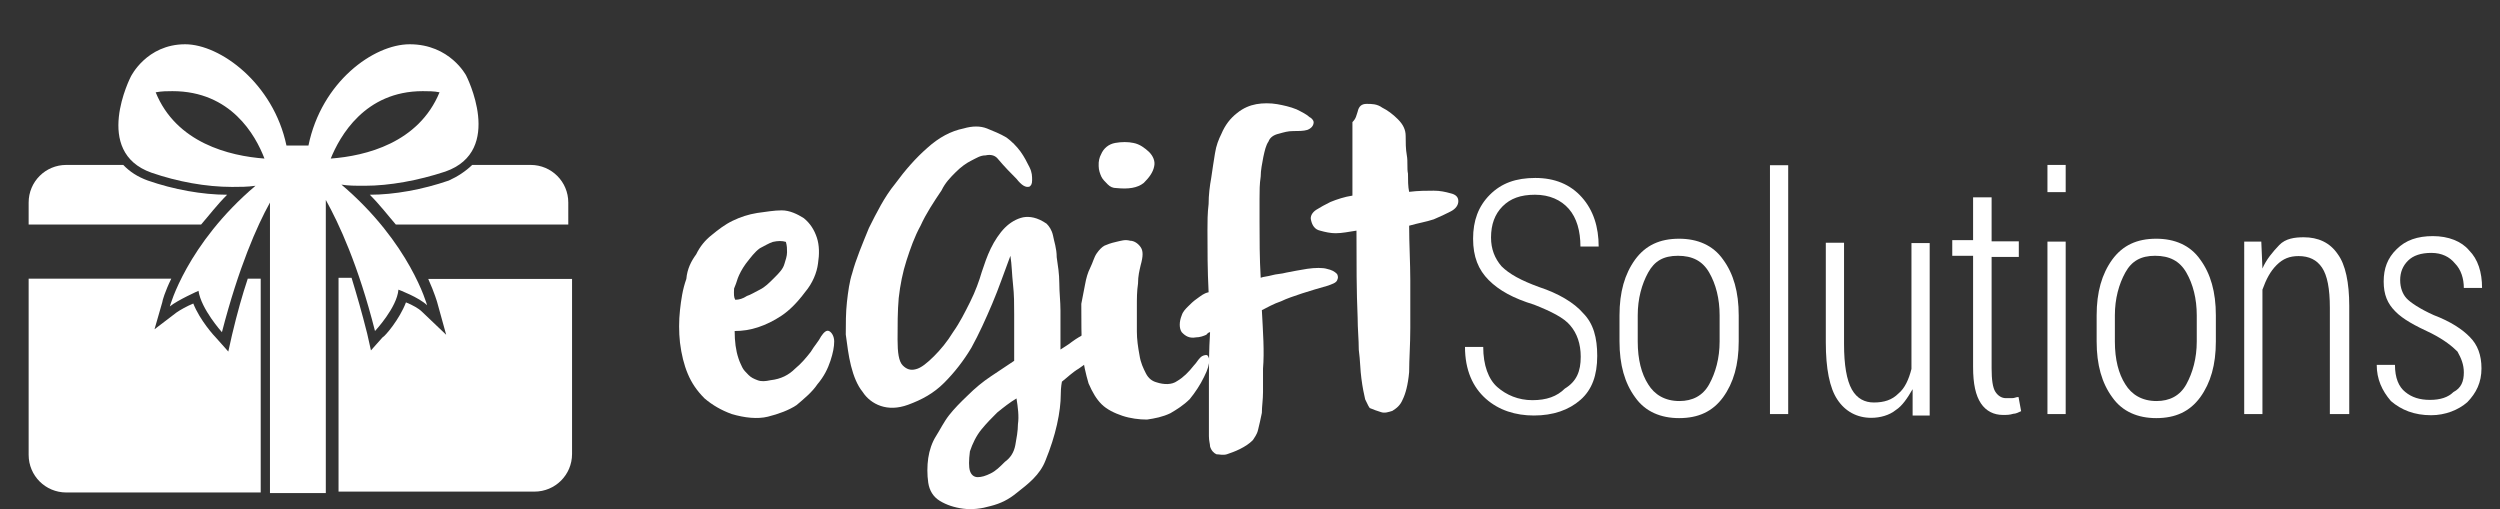 <?xml version="1.0" encoding="utf-8"?>
<!-- Generator: Adobe Illustrator 19.2.1, SVG Export Plug-In . SVG Version: 6.00 Build 0)  -->
<svg version="1.1" id="Layer_1" xmlns="http://www.w3.org/2000/svg" xmlns:xlink="http://www.w3.org/1999/xlink" x="0px" y="0px"
	 viewBox="0 0 864 176" style="enable-background:new 0 0 864 176;" xml:space="preserve">
<rect x="0" y="0" width="864" height="176" fill="#333333" stroke="none"/>
<style type="text/css">
	.st0{display:none;}
	.st1{display:inline;}
	.st2{fill:#F9F9FA;}
	.st3{fill:#FFFFFF;}
</style>
<g id="Layer_2" class="st0">
	<g class="st1">
		<rect x="-375.5" y="669.4" class="st2" width="242" height="5949"/>
		<rect x="0.9" y="669.4" class="st2" width="242" height="5949"/>
		<rect x="376.9" y="669.4" class="st2" width="242" height="5949"/>
		<rect x="753.3" y="669.4" class="st2" width="242" height="5949"/>
		<rect x="1129.3" y="669.4" class="st2" width="242" height="5949"/>
		<rect x="1505.3" y="669.4" class="st2" width="242" height="5949"/>
		<rect x="1881.7" y="669.4" class="st2" width="242" height="5949"/>
		<rect x="2257.7" y="669.4" class="st2" width="242" height="5949"/>
		<rect x="2634.1" y="669.4" class="st2" width="242" height="5949"/>
		<rect x="3010.1" y="669.4" class="st2" width="242" height="5949"/>
		<rect x="3386.1" y="669.4" class="st2" width="242" height="5949"/>
		<rect x="3762.5" y="669.4" class="st2" width="242" height="5949"/>
	</g>
	<g class="st1">
		<rect x="7849.5" y="669.4" class="st2" width="121" height="13842.4"/>
		<rect x="8024.3" y="669.4" class="st2" width="121" height="13842.4"/>
		<rect x="8199" y="669.4" class="st2" width="121" height="13842.4"/>
		<rect x="8373.8" y="669.4" class="st2" width="121" height="13842.4"/>
		<rect x="8548.6" y="669.4" class="st2" width="121" height="13842.4"/>
		<rect x="8723.4" y="669.4" class="st2" width="121" height="13842.4"/>
		<rect x="8898.1" y="669.4" class="st2" width="121" height="13842.4"/>
		<rect x="9072.9" y="669.4" class="st2" width="121" height="13842.4"/>
	</g>
	<g class="st1">
		<rect x="4281.5" y="669.4" class="st2" width="197.2" height="5953"/>
		<rect x="4567.8" y="669.4" class="st2" width="197.2" height="5953"/>
		<rect x="4854.2" y="669.4" class="st2" width="197.2" height="5953"/>
		<rect x="5140.5" y="669.4" class="st2" width="197.2" height="5953"/>
		<rect x="5426.9" y="669.4" class="st2" width="197.2" height="5953"/>
		<rect x="5713.2" y="669.4" class="st2" width="197.2" height="5953"/>
		<rect x="5999.6" y="669.4" class="st2" width="197.2" height="5953"/>
		<rect x="6286" y="669.4" class="st2" width="197.2" height="5953"/>
		<rect x="6572.3" y="669.4" class="st2" width="197.2" height="5953"/>
		<rect x="6859.1" y="669.4" class="st2" width="197.2" height="5953"/>
		<rect x="7145.5" y="669.4" class="st2" width="197.2" height="5953"/>
		<rect x="7431.8" y="669.4" class="st2" width="197.2" height="5953"/>
	</g>
</g>
<g>
	<g>
		<path class="st3" d="M154.2,115.7l-8.5-8.1c-0.9-0.9-3.1-2.2-5.4-3.1c-2.2,5.8-7.2,11.7-8.1,12.1l-4,4.5l-1.3-5.8
			c-1.8-7.2-3.6-13.4-5.4-19.3H117v73.9h67.7c7.2,0,13-5.8,13-13V96.4H148c2.2,4.9,3.1,8.1,3.1,8.1L154.2,115.7z"/>
		<path class="st3" d="M85.6,96.4c-1.8,5.4-3.6,11.7-5.4,19.3l-1.3,5.8l-4-4.5c-0.9-0.9-5.8-6.3-8.1-12.1c-2.2,0.9-4.5,2.2-5.8,3.1
			l-7.6,5.8l2.7-9.4c0-0.4,0.9-3.6,3.1-8.1H9.9v60.9c0,7.2,5.8,13,13,13h67.2V96.3h-4.5V96.4z"/>
		<path class="st3" d="M51.1,62.4c-3.6-1.3-6.3-3.1-8.5-5.4H22.9c-7.2,0-13,5.8-13,13v7.6h59.6c2.7-3.1,5.4-6.7,9-10.3
			C69.9,67.3,60,65.5,51.1,62.4z"/>
		<path class="st3" d="M155.1,62.4c-9,3.1-18.8,4.9-27.3,4.9c3.6,3.6,6.3,7.2,9,10.3h59.6V70c0-7.2-5.8-13-13-13h-20.2
			C160.9,59.2,158.2,61,155.1,62.4z"/>
	</g>
</g>
<path class="st3" d="M141.6,15.3c-12.5,0-30.5,13-35,35H99c-4.5-21.5-22.9-35-35-35c-13.4,0-18.8,11.2-18.8,11.2s-13.4,26,7.2,33.2
	c9,3.1,18.8,4.9,27.8,4.9c2.7,0,5.4,0,8.1-0.4c-23.8,20.2-29.6,41.7-29.6,41.7c2.7-2.2,9.9-5.4,9.9-5.4c0.9,6.3,8.1,14.3,8.1,14.3
	C82.5,92.4,88.8,78.1,93.3,70v100.4h19.3V69.1c4.5,8.1,11.2,22.4,17,45.3c0,0,7.6-8.1,8.1-14.3c0,0,7.2,2.7,9.9,5.4
	c0,0-5.8-21.5-29.6-41.7c2.2,0.4,4.9,0.4,8.1,0.4c8.5,0,18.4-1.8,27.8-4.9c20.6-7.2,7.2-33.2,7.2-33.2S155.5,15.3,141.6,15.3z
	 M53.8,31.9c2.2-0.4,4-0.4,5.8-0.4c20.2,0,28.7,15.2,31.8,23.3C79.3,53.9,60.9,49.4,53.8,31.9z M114.3,54.8
	c3.1-7.6,11.7-23.3,31.8-23.3c1.8,0,4,0,5.8,0.4C144.7,49.4,126.4,53.9,114.3,54.8z"/>
<g>
	<path class="st3" d="M240.6,87.9c1.3-2.7,3.1-4.9,5.4-6.7c2.2-1.8,4.5-3.6,7.2-4.9s5.4-2.2,8.5-2.7c3.1-0.4,5.8-0.9,8.5-0.9
		s5.4,1.3,7.6,2.7c2.2,1.8,3.6,4,4.5,6.7s0.9,5.8,0.4,9c-0.4,3.1-1.8,6.7-4.5,9.9c-2.7,3.6-5.4,6.3-8.1,8.1c-2.7,1.8-5.4,3.1-8.1,4
		s-5.4,1.3-8.1,1.3c0,3.6,0.4,6.7,1.3,9.4c0.4,1.3,0.9,2.2,1.3,3.1s1.3,1.8,2.2,2.7s1.8,1.3,3.1,1.8s2.7,0.4,4.5,0
		c3.6-0.4,6.3-1.8,8.5-4c2.2-1.8,4-4,5.4-5.8c1.3-2.2,2.7-3.6,3.6-5.4c0.9-1.3,1.8-2.2,2.7-1.8c0.9,0.4,1.8,1.8,1.8,3.6
		c0,1.8-0.4,4-1.3,6.7s-2.2,5.4-4.5,8.1c-1.8,2.7-4.5,4.9-7.2,7.2c-2.7,1.8-6.3,3.1-9.9,4s-8.1,0.4-12.5-0.9
		c-3.6-1.3-6.7-3.1-9.4-5.4c-2.7-2.7-4.5-5.4-5.8-8.5c-1.3-3.1-2.2-6.7-2.7-10.8c-0.4-3.6-0.4-7.6,0-11.2s0.9-7.2,2.2-10.8
		C237.5,92.9,238.9,90.2,240.6,87.9z M254.1,103.6c1.3,0,2.7-0.4,4-1.3c1.3-0.4,2.7-1.3,4.5-2.2s3.1-2.2,4.9-4s3.1-3.1,3.6-4.9
		c0.4-1.3,0.9-2.7,0.9-4s0-2.2-0.4-3.6c-1.3-0.4-2.7-0.4-4.5,0c-1.3,0.4-2.7,1.3-4.5,2.2c-1.8,1.3-3.1,3.1-4.9,5.4
		c-1.3,1.8-2.2,3.6-2.7,4.9c-0.4,1.3-0.9,2.7-1.3,3.6C253.6,101.8,253.6,102.7,254.1,103.6z"/>
	<path class="st3" d="M351.3,170.4c-2.7,2.2-5.4,3.6-9,4.5c-3.1,0.9-6.3,1.3-9.4,0.9s-5.8-1.3-8.1-2.7s-3.6-3.6-4-6.3
		c-0.4-2.7-0.4-5.8,0-8.5s1.3-5.4,2.7-7.6s2.7-4.9,4.5-7.2s4-4.5,6.3-6.7c2.7-2.7,5.4-4.9,8.1-6.7c2.7-1.8,5.4-3.6,8.1-5.4
		c0-1.8,0-4,0-6.7s0-6.3,0-9.4c0-3.6,0-6.7-0.4-10.3s-0.4-6.7-0.9-9.9c-2.2,5.8-4,11.2-6.3,16.6s-4.5,10.3-7.2,15.2
		c-2.7,4.5-5.8,8.5-9.4,12.1s-7.6,5.8-12.5,7.6c-3.6,1.3-6.7,1.3-9.4,0.4c-2.7-0.9-4.9-2.7-6.3-4.9c-1.8-2.2-3.1-5.4-4-9
		c-0.9-3.6-1.3-7.2-1.8-10.8c0-3.6,0-7.6,0.4-11.2s0.9-7.2,1.8-9.9c1.3-4.9,3.6-10.3,5.8-15.7c2.7-5.4,5.4-10.8,9-15.2
		c3.6-4.9,7.2-9,11.2-12.5c4-3.6,8.1-5.8,12.5-6.7c3.1-0.9,5.8-0.9,8.1,0c2.2,0.9,4.5,1.8,6.7,3.1c1.8,1.3,3.6,3.1,4.9,4.9
		s2.2,3.6,3.1,5.4s0.9,3.1,0.9,4.5s-0.4,1.8-0.9,2.2c-1.3,0.4-2.7-0.4-4.5-2.7c-1.8-1.8-4-4-6.7-7.2c-0.9-0.9-2.2-1.3-4-0.9
		c-1.8,0-3.1,0.9-4.9,1.8s-3.6,2.2-5.4,4s-3.6,3.6-4.9,6.3c-2.7,4-5.4,8.1-7.2,12.1c-2.2,4-3.6,8.1-4.9,12.1s-2.2,8.5-2.7,13
		c-0.4,4.5-0.4,9.4-0.4,14.3c0,4.5,0.4,7.6,1.8,9c1.3,1.3,2.7,1.8,4.5,1.3c1.8-0.4,4-2.2,6.3-4.5c2.2-2.2,4.5-4.9,6.7-8.5
		c2.2-3.1,4-6.7,5.8-10.3c1.8-3.6,3.1-7.2,4-10.3c0.9-2.7,1.8-5.4,3.1-8.1c1.3-2.7,3.1-5.4,4.9-7.2c1.8-1.8,4-3.1,6.3-3.6
		c2.2-0.4,4.9,0,8.1,2.2c0.9,0.9,1.8,2.2,2.2,4c0.4,2.2,1.3,4.5,1.3,7.6c0.4,2.7,0.9,5.8,0.9,9s0.4,6.3,0.4,9.4s0,5.8,0,8.1
		s0,4,0,5.4c1.3-0.9,2.2-1.3,4-2.7c1.8-1.3,2.7-1.8,4.5-2.7c1.3-0.4,2.7-0.9,4-0.9s2.2,0.4,3.6,1.3c0.9,0.9,0.9,1.8,0,3.1
		c-0.9,1.3-2.2,2.7-4,4s-3.6,3.1-5.8,4.5c-2.2,1.3-4,3.1-5.8,4.5c0,0-0.4,1.8-0.4,4.5s-0.4,6.3-1.3,10.3s-2.2,8.1-4,12.5
		C359.4,164.1,355.4,167.2,351.3,170.4z M351.3,137.7c-2.2,1.3-4.5,3.1-6.7,4.9c-1.8,1.8-3.6,3.6-5.4,5.8c-1.8,2.2-3.1,4.9-4,7.6
		c-0.4,3.1-0.4,5.4,0,6.7s1.3,2.2,2.7,2.2c1.3,0,2.7-0.4,4.5-1.3s3.1-2.2,4.9-4c1.8-1.3,3.1-3.1,3.6-5.8c0.4-2.2,0.9-4.9,0.9-7.2
		C352.2,143.9,351.8,140.8,351.3,137.7z"/>
	<path class="st3" d="M373.7,105c0.4-2.2,0.9-4.5,1.3-6.7s0.9-4,1.8-5.8s1.3-3.6,2.2-4.9c0.9-1.3,1.8-2.2,2.7-2.7
		c0.9-0.4,2.2-0.9,4-1.3s3.1-0.9,4.9-0.4c1.3,0,2.7,0.9,3.6,2.2s0.9,3.1,0,6.3c-0.4,1.8-0.9,3.6-0.9,6.3c-0.4,2.7-0.4,4.9-0.4,8.1
		c0,2.7,0,5.8,0,8.5s0.4,5.4,0.9,8.1c0.4,2.7,1.3,4.5,2.2,6.3c0.9,1.8,2.2,2.7,3.6,3.1c2.7,0.9,5.4,0.9,7.2-0.4
		c2.2-1.3,4-3.1,5.8-5.4c0.9-0.9,1.3-1.8,2.2-2.7c0.9-0.9,1.8-0.9,2.2-0.9c0.4,0,0.9,0.9,0.9,1.8c0,1.3-0.4,3.1-1.8,5.8
		c-1.3,2.7-3.1,5.4-4.9,7.6c-2.2,2.2-4.5,3.6-6.7,4.9c-2.7,1.3-5.4,1.8-8.1,2.2c-2.7,0-5.8-0.4-8.5-1.3s-5.4-2.2-7.2-4
		c-1.8-1.8-3.1-4-4.5-7.2c-0.9-3.1-1.8-6.7-2.2-10.8C373.7,116.2,373.7,111.2,373.7,105z M380.5,53.4c0.9-2.2,2.7-3.6,4.9-4
		c2.2-0.4,4.5-0.4,6.3,0c2.2,0.4,4,1.8,5.4,3.1c1.3,1.3,2.2,3.1,1.8,4.9c-0.4,2.2-1.8,4-3.6,5.8c-2.2,1.8-5.4,2.2-9.4,1.8
		c-1.3,0-2.2-0.4-3.1-1.3c-0.9-0.9-1.8-1.8-2.2-2.7s-0.9-2.2-0.9-3.6C379.6,55.7,380,54.3,380.5,53.4z"/>
	<path class="st3" d="M454,42.2c0,1.3-0.9,2.2-2.2,2.7c-1.3,0.4-3.1,0.4-4.9,0.4s-3.1,0.4-4.9,0.9c-1.8,0.4-3.1,1.3-3.6,2.7
		c-0.9,1.3-1.3,3.1-1.8,5.4c-0.4,2.2-0.9,4.5-0.9,6.7c-0.4,2.7-0.4,4.9-0.4,7.6s0,5.4,0,8.1c0,5.8,0,12.5,0.4,19.3
		c0.9-0.4,2.2-0.4,4-0.9c1.3-0.4,3.1-0.4,4.9-0.9c2.2-0.4,4.5-0.9,7.2-1.3s5.4-0.4,6.7,0c1.8,0.4,2.7,0.9,3.6,1.8
		c0.4,0.9,0.4,1.3,0,2.2c-0.4,0.9-1.8,1.3-3.1,1.8c-3.1,0.9-6.3,1.8-9,2.7s-5.4,1.8-7.2,2.7c-2.7,0.9-4.9,2.2-6.7,3.1
		c0.4,7.6,0.9,14.3,0.4,20.2c0,2.7,0,5.4,0,8.1s-0.4,4.9-0.4,7.2c-0.4,2.2-0.9,4-1.3,5.8s-1.3,2.7-1.8,3.6c-1.3,1.3-2.7,2.2-4.5,3.1
		s-3.1,1.3-4.5,1.8c-1.3,0.4-2.7,0-3.6,0c-0.9-0.4-1.8-1.3-2.2-2.7c0-0.9-0.4-1.8-0.4-3.6c0-1.8,0-3.6,0-5.4s0-4,0-6.3s0-4.5,0-6.7
		c0-5.4,0-11.2,0.4-17.5c-0.4,0-0.9,0.4-1.3,0.9c-0.9,0.4-2.2,0.9-3.6,0.9c-2.2,0.4-3.6-0.4-4.9-1.8c-0.9-1.3-0.9-3.6,0-5.8
		c0.4-1.3,1.3-2.2,2.2-3.1s1.8-1.8,3.1-2.7c1.3-0.9,2.2-1.8,4-2.2c-0.4-7.6-0.4-14.8-0.4-21.5c0-2.7,0-5.8,0.4-9
		c0-3.1,0.4-6.3,0.9-9c0.4-3.1,0.9-5.8,1.3-8.5s1.3-4.9,2.2-6.7c1.3-3.1,3.1-5.4,5.4-7.2c2.2-1.8,4.5-2.7,6.7-3.1s4.9-0.4,7.2,0
		c2.2,0.4,4.5,0.9,6.7,1.8c1.8,0.9,3.6,1.8,4.5,2.7C453.5,40.9,454,41.8,454,42.2z"/>
	<path class="st3" d="M469.2,38.6c0.4-1.8,1.3-2.7,3.1-2.7s3.6,0,5.4,1.3c1.8,0.9,3.6,2.2,5.4,4s2.7,3.6,2.7,5.8s0,4.5,0.4,6.7
		s0,4.5,0.4,6.3c0,2.2,0,4.5,0.4,6.3c3.1-0.4,6.3-0.4,8.5-0.4s4,0.4,5.8,0.9c1.8,0.4,2.7,1.3,2.7,2.7s-0.9,2.7-2.7,3.6
		s-3.6,1.8-5.8,2.7c-2.7,0.9-5.4,1.3-8.5,2.2c0,6.3,0.4,13,0.4,18.8c0,5.4,0,10.8,0,16.6c0,5.8-0.4,10.8-0.4,15.2
		c-0.4,4.5-1.3,7.6-2.2,9.4c-0.9,2.2-2.2,3.1-3.6,4c-1.3,0.4-2.7,0.9-4,0.4c-1.3-0.4-2.7-0.9-3.6-1.3c-0.4,0-0.9-1.3-1.8-3.1
		c-0.4-1.8-0.9-4-1.3-7.2c-0.4-2.7-0.4-6.3-0.9-9.9c0-3.6-0.4-7.2-0.4-11.2c-0.4-9-0.4-18.8-0.4-30c-2.7,0.4-4.9,0.9-7.2,0.9
		c-1.8,0-3.6-0.4-5.4-0.9c-1.8-0.4-2.7-1.8-3.1-3.6c-0.4-1.3,0.4-2.7,1.8-3.6s3.1-1.8,4.9-2.7c2.2-0.9,4.9-1.8,7.6-2.2v-2.2
		c0-0.9,0-1.3,0-2.2c0-0.9,0-1.3,0-1.8c0-4,0-7.2,0-9.4s0-4.5,0-5.8c0-1.8,0-2.7,0-4C468.7,40.9,468.7,40,469.2,38.6z"/>
	<path class="st3" d="M546.3,123.3c0-4.5-1.3-8.1-3.6-10.8c-2.2-2.7-6.7-4.9-12.5-7.2c-7.2-2.2-12.1-4.9-15.7-8.5s-5.4-8.1-5.4-14.3
		s1.8-11.2,5.8-15.2c4-4,9-5.8,15.7-5.8s12.1,2.2,16.1,6.7s5.8,10.3,5.8,17h-6.3c0-5.4-1.3-9.9-4-13s-6.7-4.9-11.7-4.9
		s-8.5,1.3-11.2,4s-4,6.3-4,10.8c0,4,1.3,7.2,3.6,9.9c2.7,2.7,6.7,4.9,13,7.2c6.7,2.2,12.1,5.4,15.2,9c3.6,3.6,4.9,8.5,4.9,14.8
		c0,6.7-1.8,11.7-5.8,15.2s-9.4,5.4-16.1,5.4c-6.3,0-12.1-1.8-16.6-5.8s-7.2-9.9-7.2-17.9h6.3c0,6.3,1.8,11.2,4.9,13.9
		c3.1,2.7,7.2,4.5,12.1,4.5c4.9,0,8.5-1.3,11.2-4C544.9,131.8,546.3,128.3,546.3,123.3z"/>
	<path class="st3" d="M559.7,109c0-8.1,1.8-14.3,5.4-19.3c3.6-4.9,8.5-7.2,15.2-7.2c6.3,0,11.7,2.2,15.2,7.2
		c3.6,4.9,5.4,11.2,5.4,19.3v9c0,8.1-1.8,14.3-5.4,19.3c-3.6,4.9-8.5,7.2-15.2,7.2c-6.3,0-11.7-2.2-15.2-7.2
		c-3.6-4.9-5.4-11.2-5.4-19.3V109z M566,118c0,6.3,1.3,11.2,3.6,14.8c2.2,3.6,5.8,5.8,10.8,5.8c4.5,0,8.1-1.8,10.3-5.8
		s3.6-9,3.6-14.8v-9c0-5.8-1.3-10.8-3.6-14.8s-5.8-5.8-10.8-5.8s-8.1,1.8-10.3,5.8s-3.6,9-3.6,14.8V118z"/>
	<path class="st3" d="M618,143.1h-6.3v-86h6.3V143.1z"/>
	<path class="st3" d="M661,134.5L661,134.5c-1.8,3.1-3.6,5.8-5.8,7.2c-2.2,1.8-5.4,2.7-8.5,2.7c-4.9,0-9-2.2-11.7-6.3
		c-2.7-4-4-10.8-4-19.7V83.9h6.3v35c0,7.2,0.9,12.5,2.7,15.7s4.5,4.5,7.6,4.5c3.6,0,6.3-0.9,8.5-3.1c2.2-1.8,3.6-4.9,4.5-8.5V84h6.3
		v59.6H661V134.5z"/>
	<path class="st3" d="M688.3,68.2v15.2h9.4v5.4h-9.4v38.5c0,4,0.4,6.7,1.3,8.1s2.2,2.2,3.6,2.2c0.9,0,1.3,0,2.2,0s1.3-0.4,2.2-0.4
		l0.9,4.9c-0.9,0.4-1.8,0.9-2.7,0.9c-1.3,0.4-2.2,0.4-3.6,0.4c-3.1,0-5.8-1.3-7.6-4s-2.7-6.7-2.7-12.5V88.4h-7.2V83h7.2V68.2
		L688.3,68.2L688.3,68.2z"/>
	<path class="st3" d="M713.9,66.4h-6.3V57h6.3V66.4z M713.9,143.1h-6.3V83.5h6.3V143.1z"/>
	<path class="st3" d="M724.6,109c0-8.1,1.8-14.3,5.4-19.3c3.6-4.9,8.5-7.2,15.2-7.2c6.3,0,11.7,2.2,15.2,7.2
		c3.6,4.9,5.4,11.2,5.4,19.3v9c0,8.1-1.8,14.3-5.4,19.3c-3.6,4.9-8.5,7.2-15.2,7.2c-6.3,0-11.7-2.2-15.2-7.2
		c-3.6-4.9-5.4-11.2-5.4-19.3V109z M730.9,118c0,6.3,1.3,11.2,3.6,14.8c2.2,3.6,5.8,5.8,10.8,5.8c4.5,0,8.1-1.8,10.3-5.8
		s3.6-9,3.6-14.8v-9c0-5.8-1.3-10.8-3.6-14.8s-5.8-5.8-10.8-5.8c-4.9,0-8.1,1.8-10.3,5.8s-3.6,9-3.6,14.8V118z"/>
	<path class="st3" d="M781.5,83.4l0.4,9.4l0,0c1.3-3.1,3.6-5.8,5.8-8.1s5.4-2.7,8.5-2.7c4.9,0,9,1.8,11.7,5.8c2.7,3.6,4,9.9,4,17.9
		v37.4h-6.7v-36.7c0-6.7-0.9-11.2-2.7-13.9c-1.8-2.7-4.5-4-8.1-4c-3.1,0-5.4,0.9-7.6,3.1c-2.2,2.2-3.6,4.9-4.9,8.5v43h-6.3V83.5h5.9
		V83.4z"/>
	<path class="st3" d="M851.5,128.7c0-2.7-0.9-4.9-2.2-7.2c-1.8-1.8-4.5-4-9-6.3c-5.8-2.7-9.9-4.9-12.5-7.6c-2.7-2.7-4-5.8-4-10.3
		s1.3-8.1,4.5-11.2c3.1-3.1,7.2-4.5,12.5-4.5c5.4,0,9.9,1.8,12.5,4.9c3.1,3.1,4.5,7.6,4.5,13h-6.3c0-3.1-0.9-6.3-3.1-8.5
		c-1.8-2.2-4.5-3.6-8.1-3.6s-6.3,0.9-8.1,2.7c-1.8,1.8-2.7,4-2.7,6.7s0.9,4.9,2.2,6.3s4.5,3.6,9.4,5.8c5.8,2.2,9.9,4.9,12.5,7.6
		c2.7,2.7,4,6.3,4,10.8c0,4.9-1.8,8.5-4.9,11.7c-3.1,2.7-7.6,4.5-12.5,4.5c-5.8,0-10.3-1.8-13.9-4.9c-3.1-3.6-4.9-7.6-4.9-12.5h6.3
		c0,4.5,1.3,7.6,3.6,9.4c2.2,1.8,4.9,2.7,8.5,2.7s6.3-0.9,8.1-2.7C850.6,134.1,851.5,131.8,851.5,128.7z"/>
</g>
</svg>
